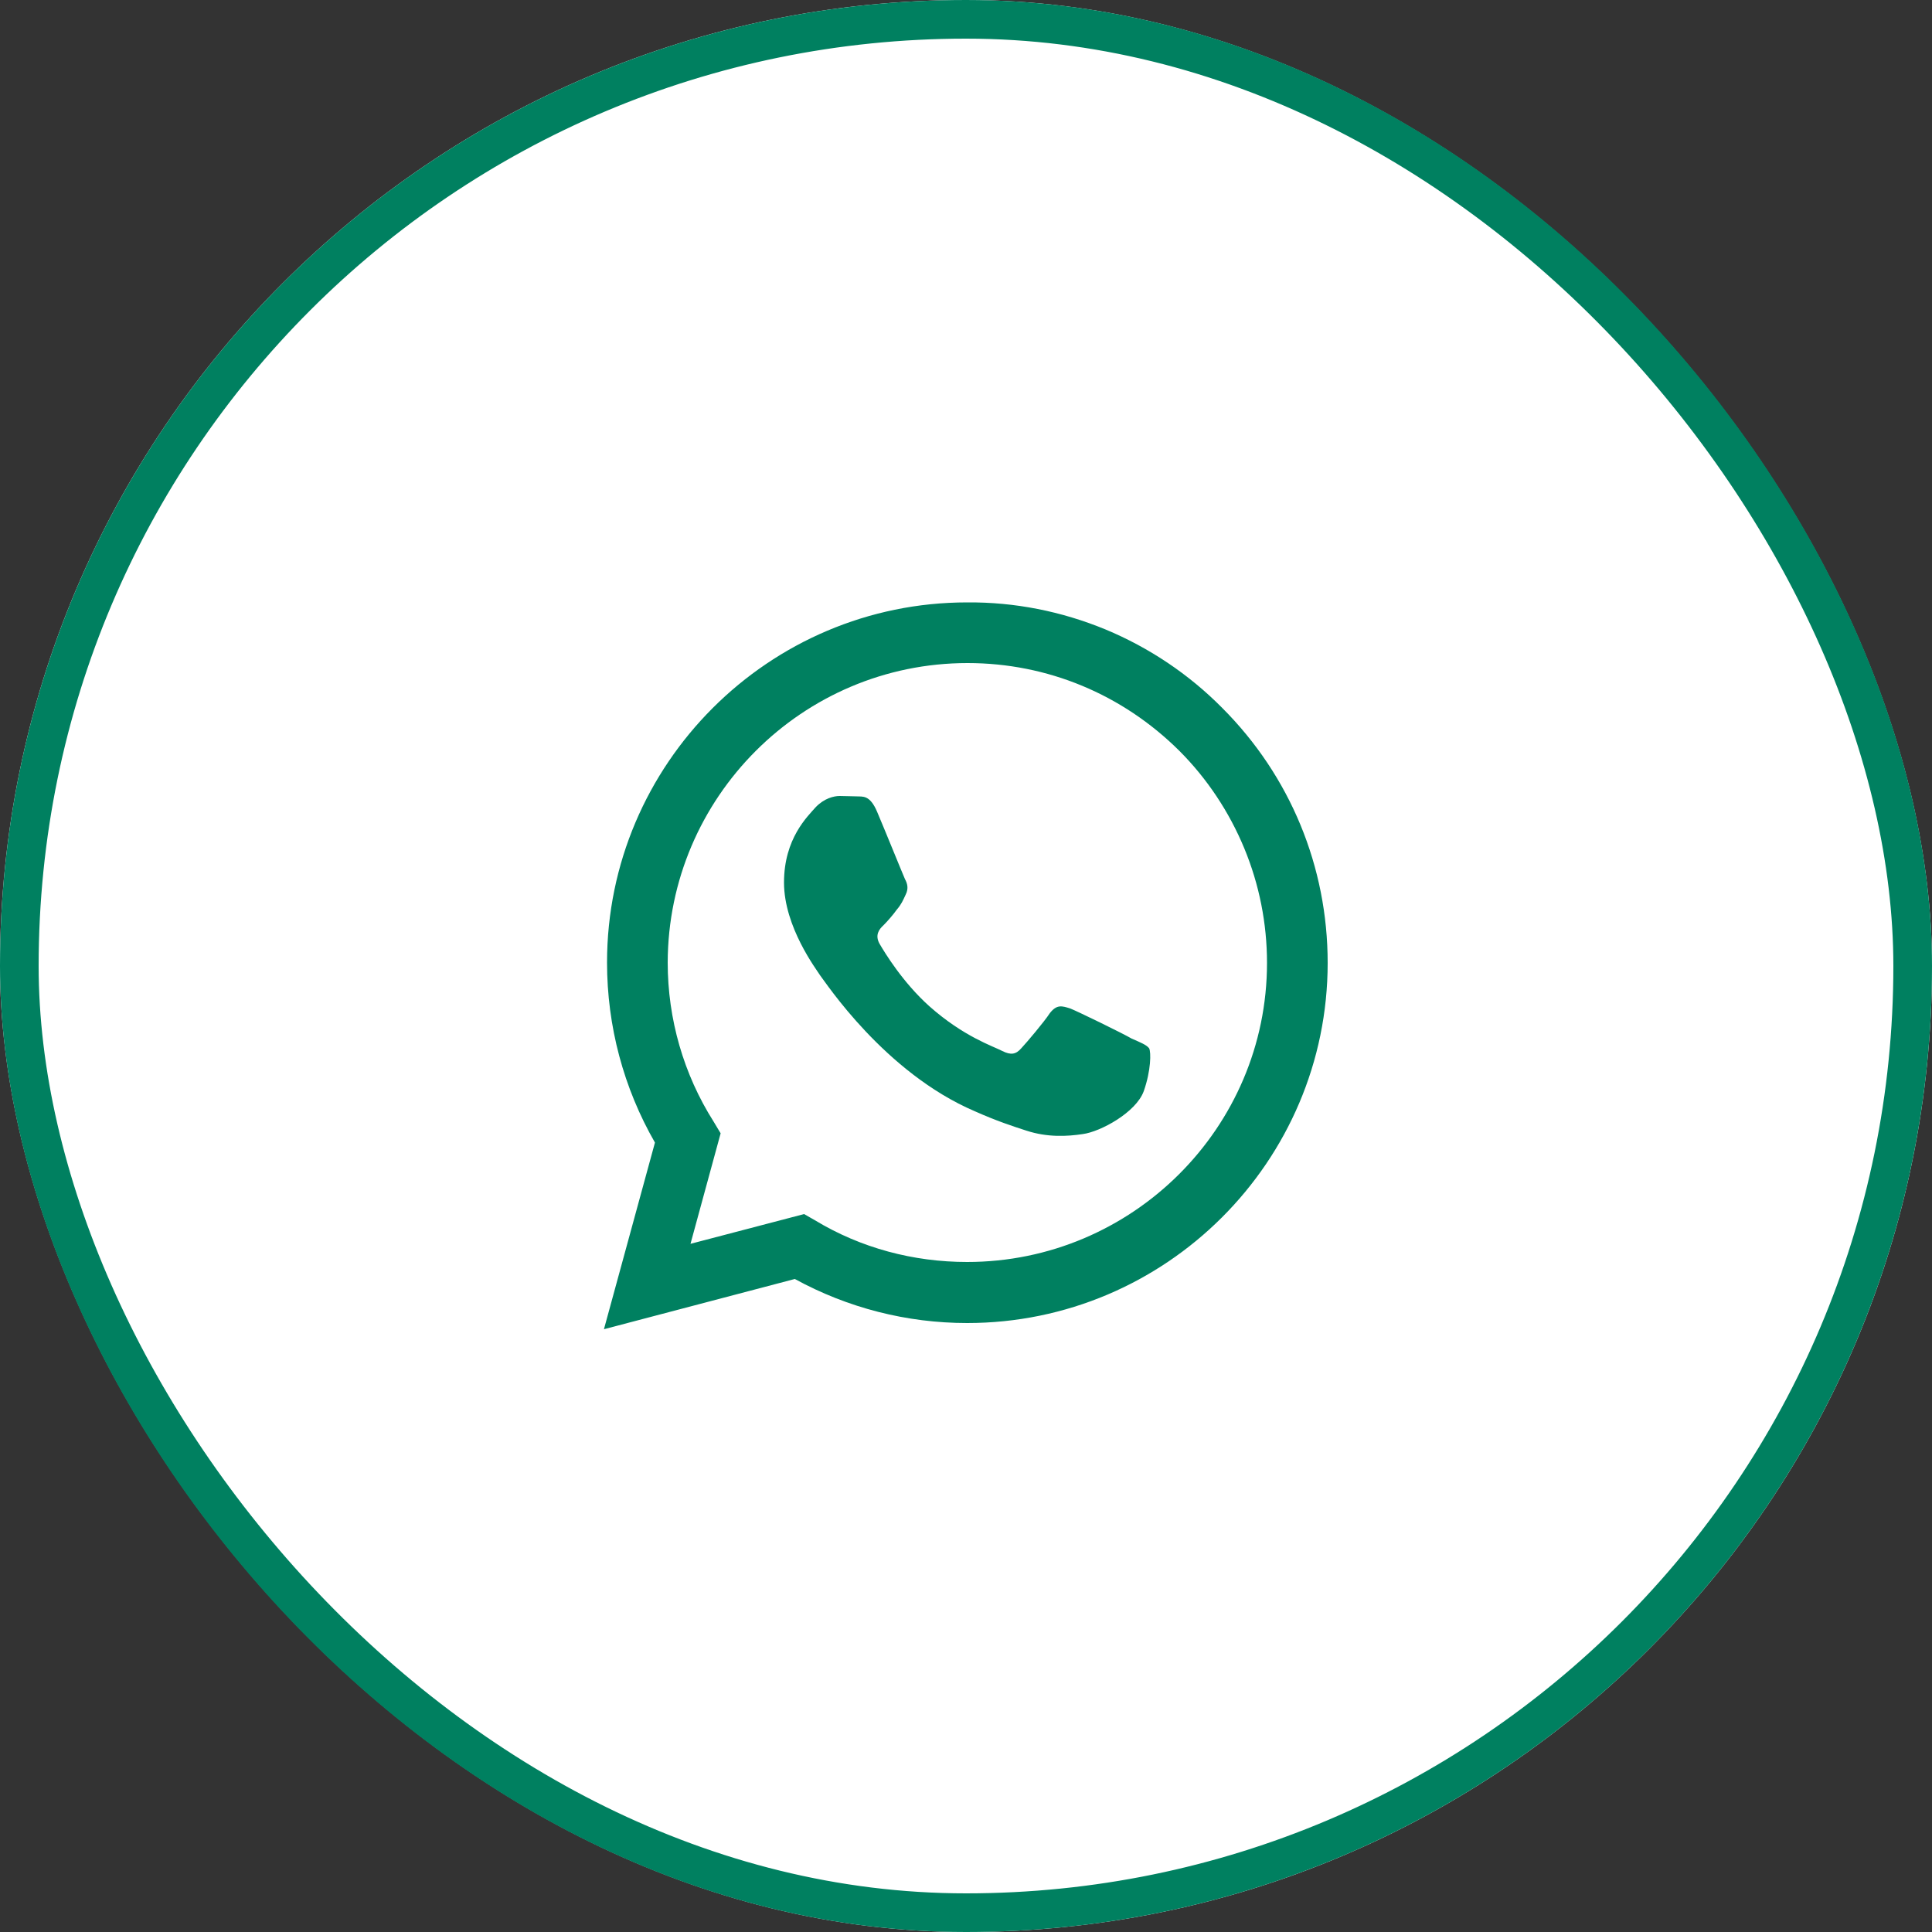<svg width="50" height="50" viewBox="0 0 50 50" fill="none" xmlns="http://www.w3.org/2000/svg" xmlns:xlink="http://www.w3.org/1999/xlink">
	<rect x="0" y="0" width="50" height="50" fill="#333333" stroke="none"/>
	<desc>
			Created with Pixso.
	</desc>
	<defs>
		<clipPath id="clip912_9623">
			<rect id="mdi:whatsapp" width="22.581" height="22.581" transform="translate(13.71 13.709)" fill="white" fill-opacity="0"/>
		</clipPath>
	</defs>
	<rect id="Rectangle 170" rx="25" width="50" height="50" fill="#FFFFFF" fill-opacity="1"/>
	<rect id="Rectangle 170" x="0.5" y="0.5" rx="24.5" width="49" height="49" stroke="#008060" stroke-opacity="1" stroke-width="1"/>
	<rect id="mdi:whatsapp" width="22.581" height="22.581" transform="translate(13.71 13.709)" fill="#FFFFFF" fill-opacity="0"/>
	<g clip-path="url(#clip912_9623)">
		<path id="Vector" d="M25.03 15.59C19.9 15.59 15.71 19.77 15.71 24.91C15.71 26.56 16.14 28.16 16.95 29.57L15.63 34.4L20.57 33.1C21.94 33.85 23.47 34.24 25.03 34.24C30.17 34.24 34.36 30.06 34.36 24.92C34.36 22.43 33.39 20.08 31.63 18.32C30.77 17.45 29.74 16.76 28.61 16.29C27.47 15.82 26.26 15.58 25.03 15.59ZM25.04 17.16C27.11 17.16 29.05 17.97 30.52 19.43C31.24 20.15 31.81 21.01 32.2 21.95C32.59 22.89 32.79 23.9 32.79 24.92C32.79 29.19 29.3 32.66 25.03 32.66C23.64 32.66 22.28 32.3 21.09 31.58L20.81 31.42L17.87 32.19L18.65 29.33L18.47 29.03C17.69 27.8 17.28 26.37 17.28 24.91C17.29 20.64 20.76 17.16 25.04 17.16ZM21.73 20.6C21.58 20.6 21.33 20.66 21.11 20.89C20.9 21.13 20.29 21.7 20.29 22.84C20.29 23.99 21.13 25.09 21.23 25.25C21.36 25.41 22.89 27.76 25.23 28.76C25.79 29.01 26.22 29.15 26.56 29.26C27.11 29.44 27.62 29.41 28.02 29.35C28.48 29.29 29.4 28.79 29.6 28.24C29.79 27.7 29.79 27.23 29.74 27.13C29.67 27.04 29.52 26.98 29.29 26.88C29.05 26.74 27.9 26.18 27.7 26.1C27.48 26.03 27.35 25.99 27.17 26.22C27.02 26.45 26.57 26.98 26.43 27.13C26.29 27.29 26.16 27.31 25.94 27.2C25.69 27.07 24.94 26.83 24.05 26.04C23.36 25.42 22.9 24.66 22.76 24.42C22.64 24.2 22.75 24.05 22.86 23.95C22.96 23.85 23.11 23.68 23.21 23.54C23.33 23.4 23.37 23.3 23.44 23.15C23.52 22.99 23.48 22.86 23.42 22.75C23.37 22.64 22.9 21.48 22.7 21.01C22.51 20.56 22.32 20.62 22.17 20.61C22.04 20.61 21.89 20.6 21.73 20.6Z" fill="#008060" fill-opacity="1" fill-rule="nonzero"/>
	</g>
</svg>
